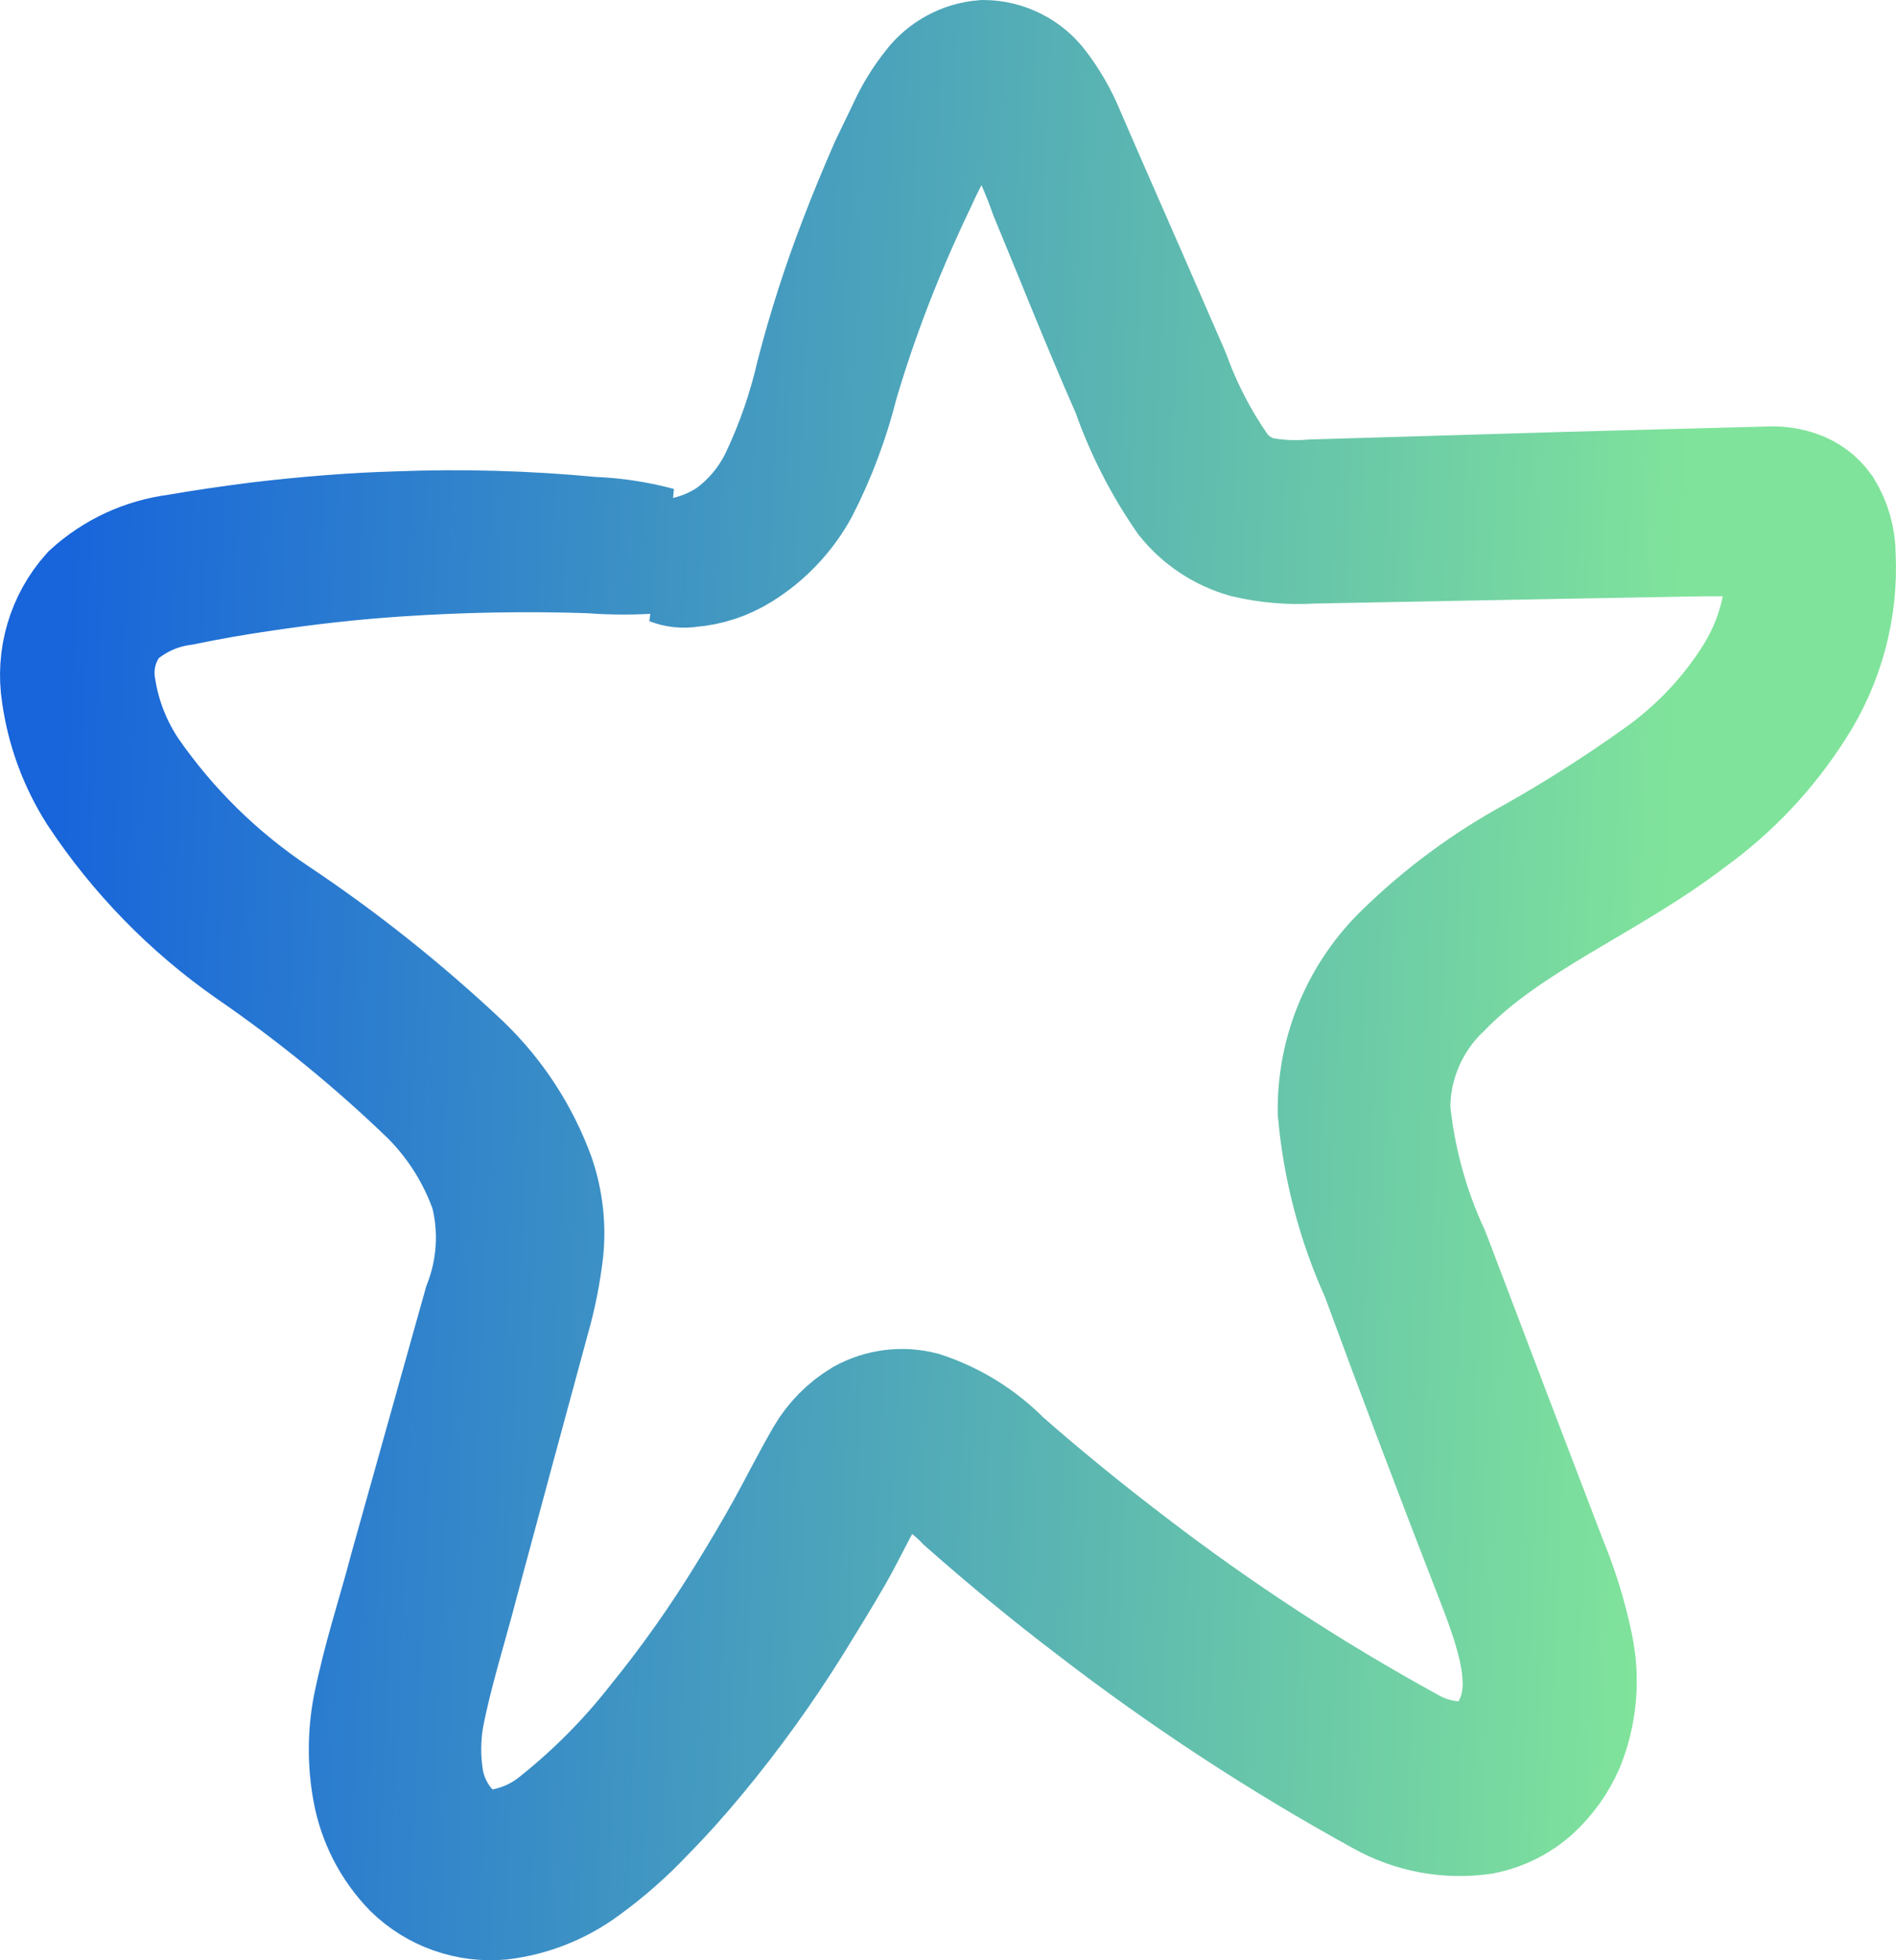 <svg width="30" height="31" viewBox="0 0 30 31" fill="none" xmlns="http://www.w3.org/2000/svg">
<path d="M10.404 8.698C10.048 8.726 9.691 8.726 9.335 8.698C8.32 8.665 7.304 8.683 6.291 8.751C5.636 8.794 4.904 8.871 4.109 8.991C3.714 9.049 3.295 9.121 2.876 9.208C2.466 9.263 2.083 9.443 1.778 9.721C1.642 9.884 1.544 10.075 1.491 10.28C1.438 10.485 1.431 10.699 1.47 10.908C1.547 11.387 1.728 11.844 2 12.248C2.626 13.149 3.416 13.925 4.331 14.534C5.377 15.233 6.363 16.019 7.278 16.882C7.788 17.374 8.178 17.975 8.42 18.64C8.542 19.001 8.587 19.384 8.55 19.764C8.508 20.124 8.438 20.481 8.338 20.83C7.972 22.174 7.596 23.567 7.211 24.998C7.028 25.709 6.792 26.439 6.657 27.15C6.6 27.488 6.6 27.834 6.657 28.173C6.715 28.487 6.864 28.777 7.086 29.008C7.189 29.113 7.314 29.193 7.453 29.243C7.591 29.293 7.739 29.311 7.885 29.297C8.22 29.249 8.537 29.117 8.805 28.912C9.417 28.431 9.968 27.878 10.447 27.265C10.959 26.634 11.429 25.969 11.854 25.277C12.071 24.926 12.283 24.571 12.485 24.206C12.687 23.841 12.861 23.49 13.101 23.072C13.241 22.831 13.44 22.63 13.679 22.486C13.952 22.335 14.273 22.294 14.575 22.371C15.047 22.526 15.475 22.791 15.822 23.144C16.468 23.711 17.142 24.259 17.836 24.787C19.232 25.858 20.709 26.821 22.252 27.668C22.572 27.854 22.943 27.935 23.312 27.899C23.472 27.863 23.62 27.787 23.742 27.677C23.865 27.568 23.957 27.429 24.01 27.275C24.314 26.617 24.044 25.8 23.731 24.993C23.089 23.345 22.476 21.724 21.891 20.133C21.523 19.324 21.295 18.459 21.217 17.573C21.213 17.11 21.304 16.651 21.485 16.224C21.666 15.797 21.931 15.412 22.267 15.091C22.875 14.501 23.56 13.997 24.304 13.592C24.979 13.211 25.633 12.794 26.264 12.344C26.864 11.923 27.377 11.389 27.772 10.773C28.141 10.201 28.327 9.532 28.306 8.852C28.312 8.727 28.285 8.604 28.229 8.492C28.229 8.463 28.172 8.434 28.013 8.43H26.939L24.81 8.468L20.769 8.545C20.42 8.567 20.069 8.538 19.729 8.458C19.368 8.356 19.048 8.144 18.813 7.853C18.451 7.331 18.161 6.762 17.951 6.163C17.47 5.073 17.06 4.03 16.651 3.046C16.487 2.578 16.274 2.129 16.015 1.706C15.97 1.627 15.904 1.562 15.825 1.516C15.746 1.471 15.656 1.447 15.565 1.447C15.474 1.447 15.384 1.471 15.305 1.516C15.226 1.562 15.16 1.627 15.114 1.706C14.859 2.059 14.641 2.437 14.464 2.835C14.277 3.224 14.108 3.603 13.954 3.973C13.674 4.646 13.429 5.334 13.222 6.033C13.078 6.612 12.868 7.173 12.596 7.704C12.38 8.098 12.067 8.428 11.685 8.665C11.451 8.811 11.185 8.898 10.91 8.919C10.817 8.935 10.723 8.925 10.635 8.891C10.98 8.85 11.31 8.729 11.599 8.535C11.94 8.286 12.213 7.956 12.393 7.575C12.639 7.054 12.828 6.508 12.957 5.947C13.143 5.23 13.37 4.524 13.636 3.833C13.78 3.454 13.944 3.06 14.117 2.662L14.411 2.052C14.515 1.825 14.646 1.612 14.801 1.418C14.892 1.298 15.008 1.199 15.14 1.127C15.272 1.055 15.417 1.012 15.567 1C15.726 1.002 15.883 1.04 16.025 1.112C16.167 1.183 16.29 1.286 16.386 1.413C16.555 1.634 16.694 1.876 16.8 2.133L17.113 2.854C17.544 3.833 17.995 4.866 18.467 5.951C18.664 6.495 18.933 7.01 19.266 7.483C19.428 7.684 19.649 7.83 19.897 7.901C20.184 7.958 20.477 7.974 20.769 7.949L24.805 7.829L26.934 7.772L28.041 7.743C28.169 7.742 28.296 7.763 28.417 7.805C28.571 7.857 28.704 7.956 28.798 8.089C28.927 8.298 28.996 8.539 28.995 8.785C29.036 9.614 28.817 10.434 28.369 11.133C27.931 11.827 27.364 12.43 26.698 12.91C25.407 13.9 23.851 14.49 22.782 15.59C22.515 15.842 22.303 16.147 22.16 16.485C22.016 16.823 21.944 17.187 21.949 17.554C22.029 18.352 22.242 19.131 22.58 19.86C23.187 21.46 23.805 23.08 24.434 24.72C24.612 25.149 24.749 25.595 24.843 26.05C24.95 26.562 24.901 27.093 24.704 27.577C24.59 27.833 24.426 28.063 24.222 28.254C24.004 28.452 23.736 28.586 23.447 28.643C22.912 28.72 22.367 28.619 21.896 28.355C20.306 27.482 18.786 26.488 17.349 25.382C16.643 24.845 15.961 24.284 15.302 23.701C15.05 23.438 14.742 23.233 14.402 23.101C14.127 23.034 13.949 23.14 13.742 23.461C13.535 23.783 13.347 24.201 13.14 24.561C12.933 24.921 12.692 25.31 12.475 25.661C12.028 26.376 11.534 27.061 10.996 27.712C10.732 28.033 10.452 28.346 10.159 28.643C9.865 28.955 9.542 29.238 9.195 29.489C8.82 29.763 8.381 29.937 7.919 29.993C7.672 30.015 7.423 29.984 7.189 29.901C6.955 29.818 6.743 29.686 6.566 29.513C6.242 29.18 6.026 28.758 5.944 28.302C5.867 27.882 5.867 27.45 5.944 27.03C6.103 26.233 6.339 25.541 6.527 24.82L7.693 20.662C7.92 20.076 7.959 19.435 7.803 18.827C7.602 18.249 7.273 17.724 6.84 17.29C5.959 16.44 5.008 15.664 3.998 14.97C3.047 14.306 2.23 13.469 1.59 12.502C1.292 12.035 1.098 11.509 1.022 10.96C0.98 10.688 0.999 10.409 1.077 10.144C1.155 9.879 1.291 9.635 1.475 9.428C1.845 9.091 2.311 8.877 2.809 8.814C3.247 8.737 3.666 8.679 4.071 8.626C4.875 8.53 5.617 8.473 6.286 8.454C7.31 8.414 8.335 8.443 9.354 8.54C9.709 8.553 10.061 8.606 10.404 8.698Z" fill="url(#paint0_linear_55_16770)" stroke="url(#paint1_linear_55_16770)" stroke-width="2"/>
<defs>
<linearGradient id="paint0_linear_55_16770" x1="1" y1="7.591" x2="26.686" y2="8.72" gradientUnits="userSpaceOnUse">
<stop stop-color="#1764DB"/>
<stop offset="1" stop-color="#80E39B"/>
</linearGradient>
<linearGradient id="paint1_linear_55_16770" x1="1" y1="7.591" x2="26.686" y2="8.72" gradientUnits="userSpaceOnUse">
<stop stop-color="#1764DB"/>
<stop offset="1" stop-color="#80E39B"/>
</linearGradient>
</defs>
</svg>
